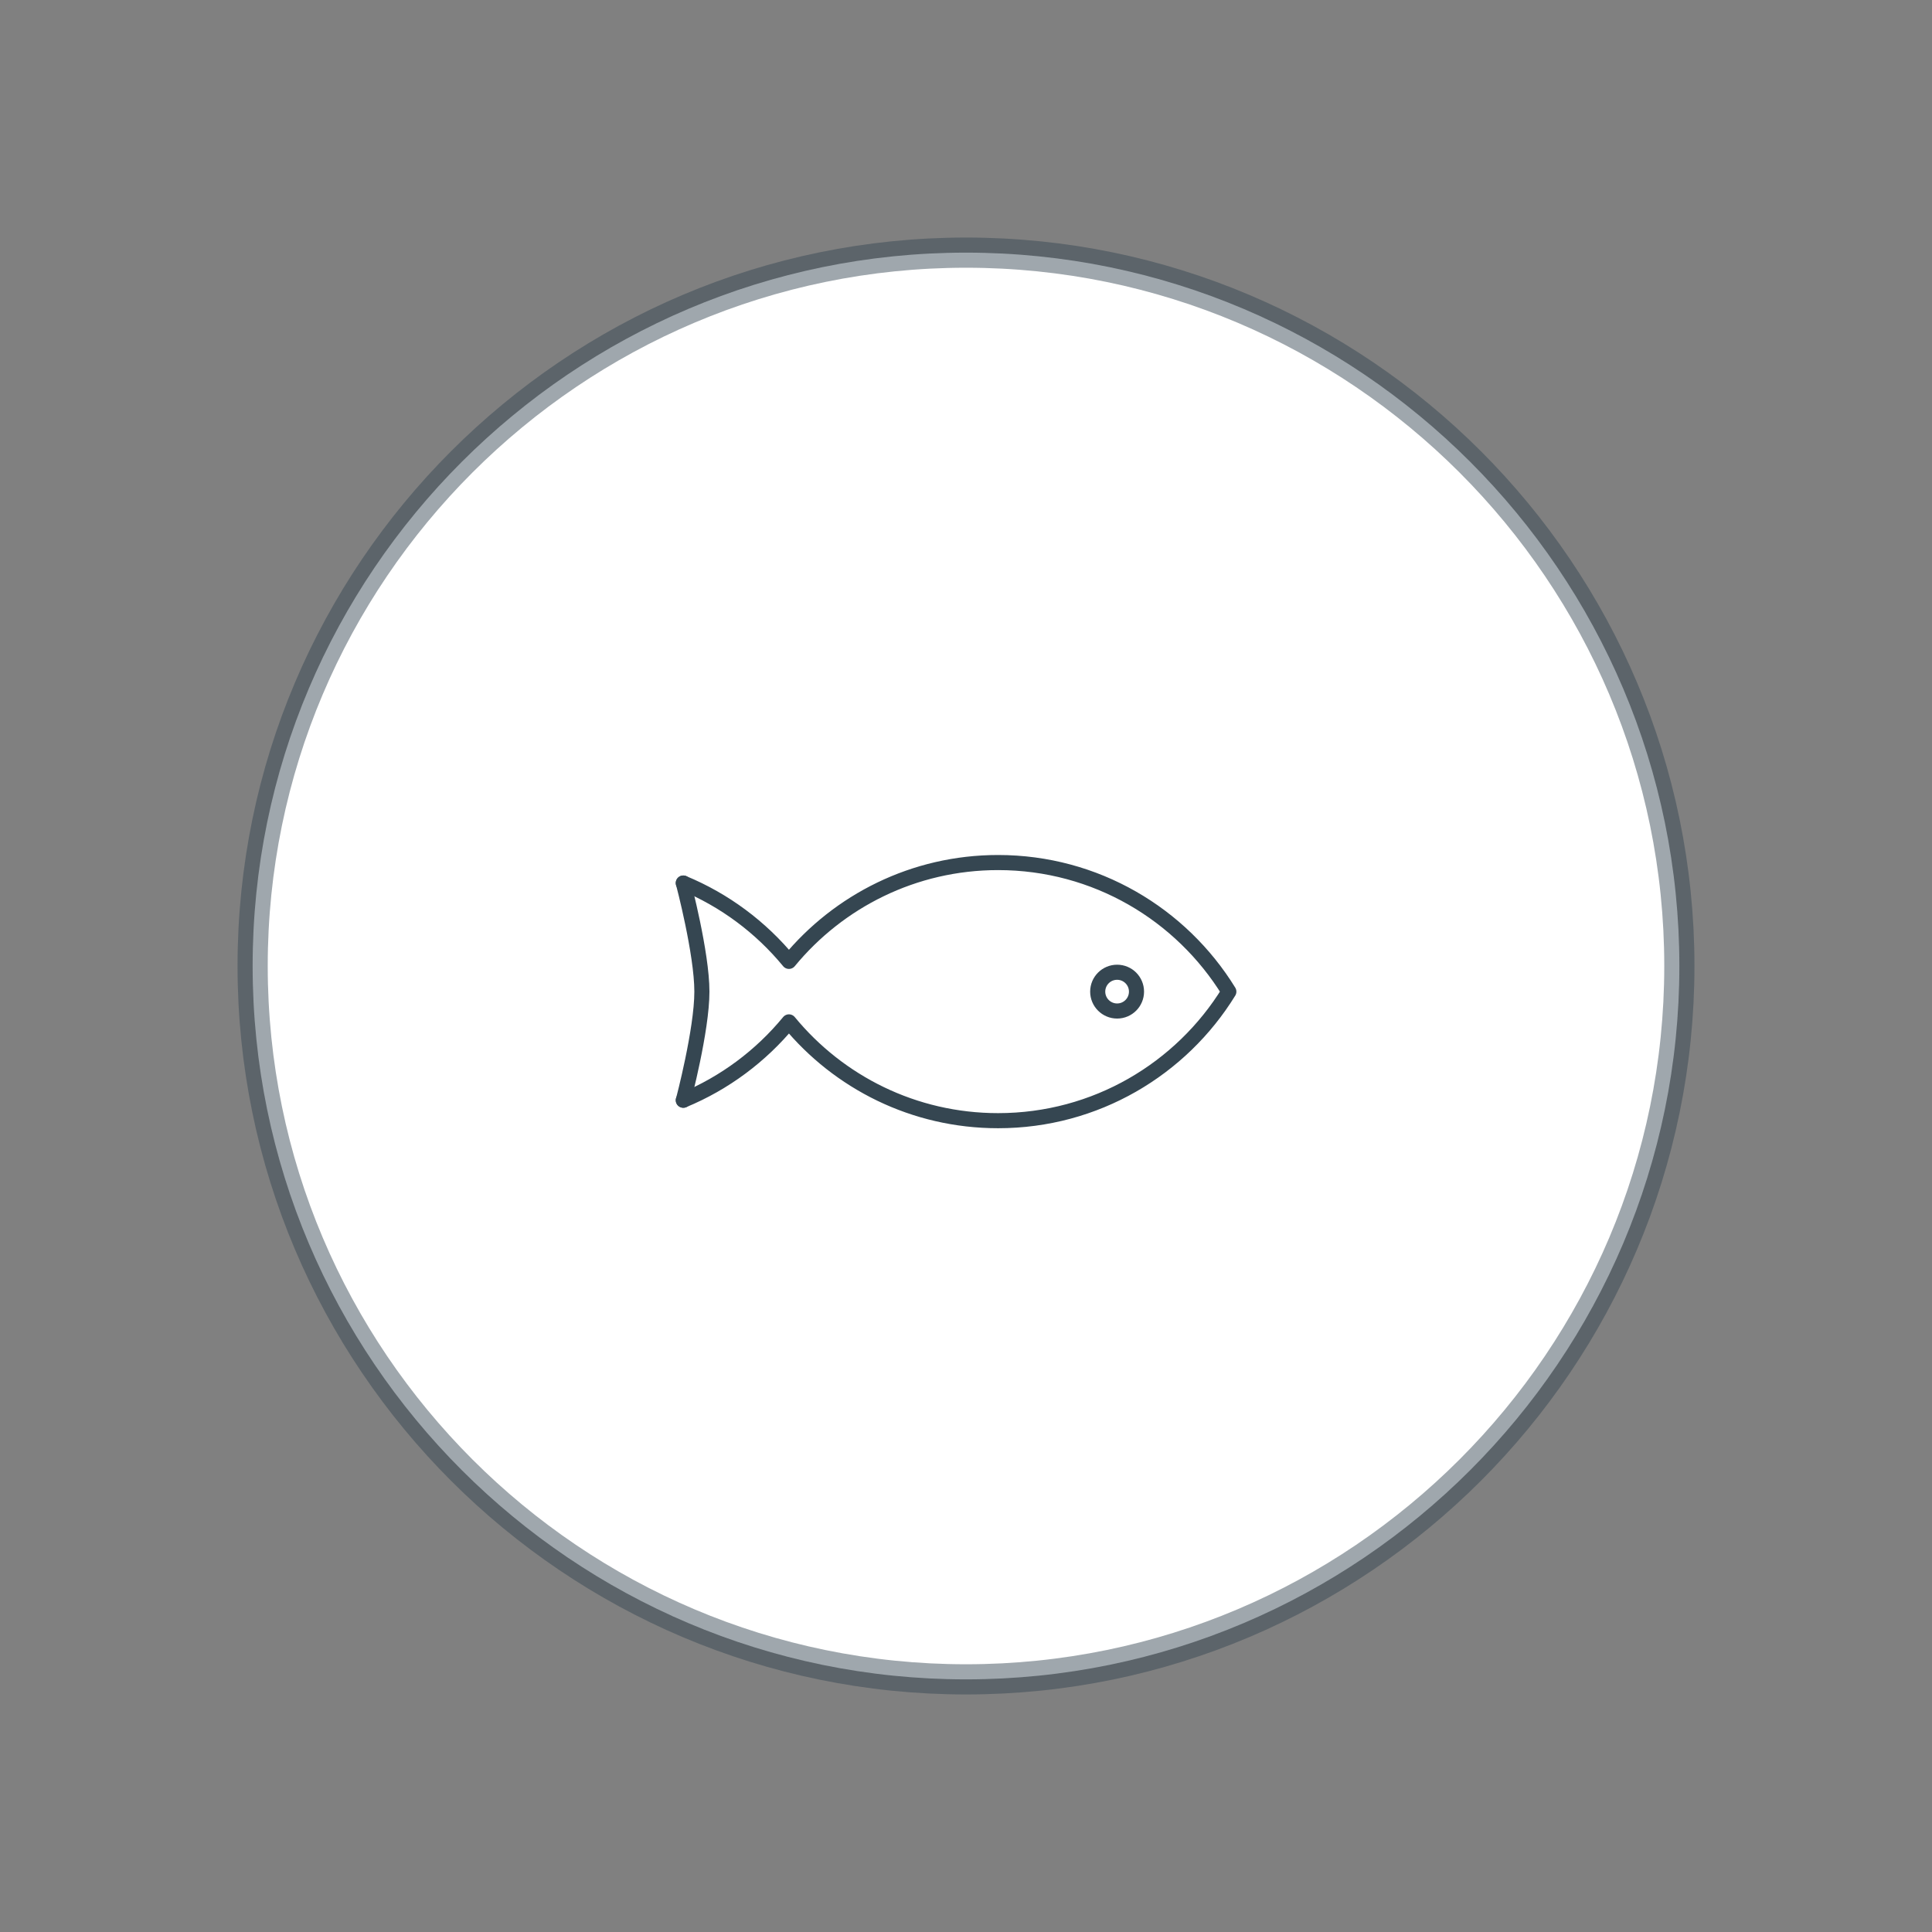 <?xml version="1.0" encoding="UTF-8" standalone="no"?>
<svg width="64px" height="64px" viewBox="0 0 64 64" version="1.1" xmlns="http://www.w3.org/2000/svg" xmlns:xlink="http://www.w3.org/1999/xlink">
    <rect x="0" y="0" width="64" height="64" fill="#808080" stroke="none"/>
    <!-- Generator: Sketch 39.1 (31720) - http://www.bohemiancoding.com/sketch -->
    <title>_ICN_BTN_Islands Copy 2</title>
    <desc>Created with Sketch.</desc>
    <defs></defs>
    <g id="_Icons" stroke="none" stroke-width="1" fill="none" fill-rule="evenodd">
        <g id="_ICN_BTN_Islands-Copy-2">
            <path d="M8.369,32 C8.369,18.971 18.969,8.369 32,8.369 C45.031,8.369 55.631,18.971 55.631,32 C55.631,45.029 45.031,55.631 32,55.631 C18.969,55.631 8.369,45.029 8.369,32 Z" id="Fill-10-Copy-10" stroke-opacity="0.474" stroke="#354652" fill="#FFFFFF"></path>
            <path d="M22.634,29.252 C24.005,29.819 25.205,30.717 26.135,31.847 C27.78,29.849 30.272,28.573 33.063,28.573 C36.295,28.573 39.128,30.284 40.707,32.849 C39.128,35.414 36.295,37.124 33.063,37.124 C30.272,37.124 27.78,35.85 26.135,33.851 C25.205,34.981 24.005,35.879 22.634,36.446" id="Stroke-51" stroke="#354651" stroke-width="0.5" stroke-linecap="round" stroke-linejoin="round"></path>
            <path d="M22.637,36.446 C22.637,36.446 23.251,34.124 23.251,32.849 C23.251,31.574 22.637,29.252 22.637,29.252" id="Stroke-52" stroke="#354651" stroke-width="0.5" stroke-linecap="round" stroke-linejoin="round"></path>
            <path d="M36.363,32.849 C36.363,33.203 36.651,33.491 37.006,33.491 C37.361,33.491 37.648,33.203 37.648,32.849 C37.648,32.494 37.361,32.207 37.006,32.207 C36.651,32.207 36.363,32.494 36.363,32.849 L36.363,32.849 Z" id="Stroke-53" stroke="#354651" stroke-width="0.5" stroke-linecap="round" stroke-linejoin="round"></path>
        </g>
    </g>
</svg>